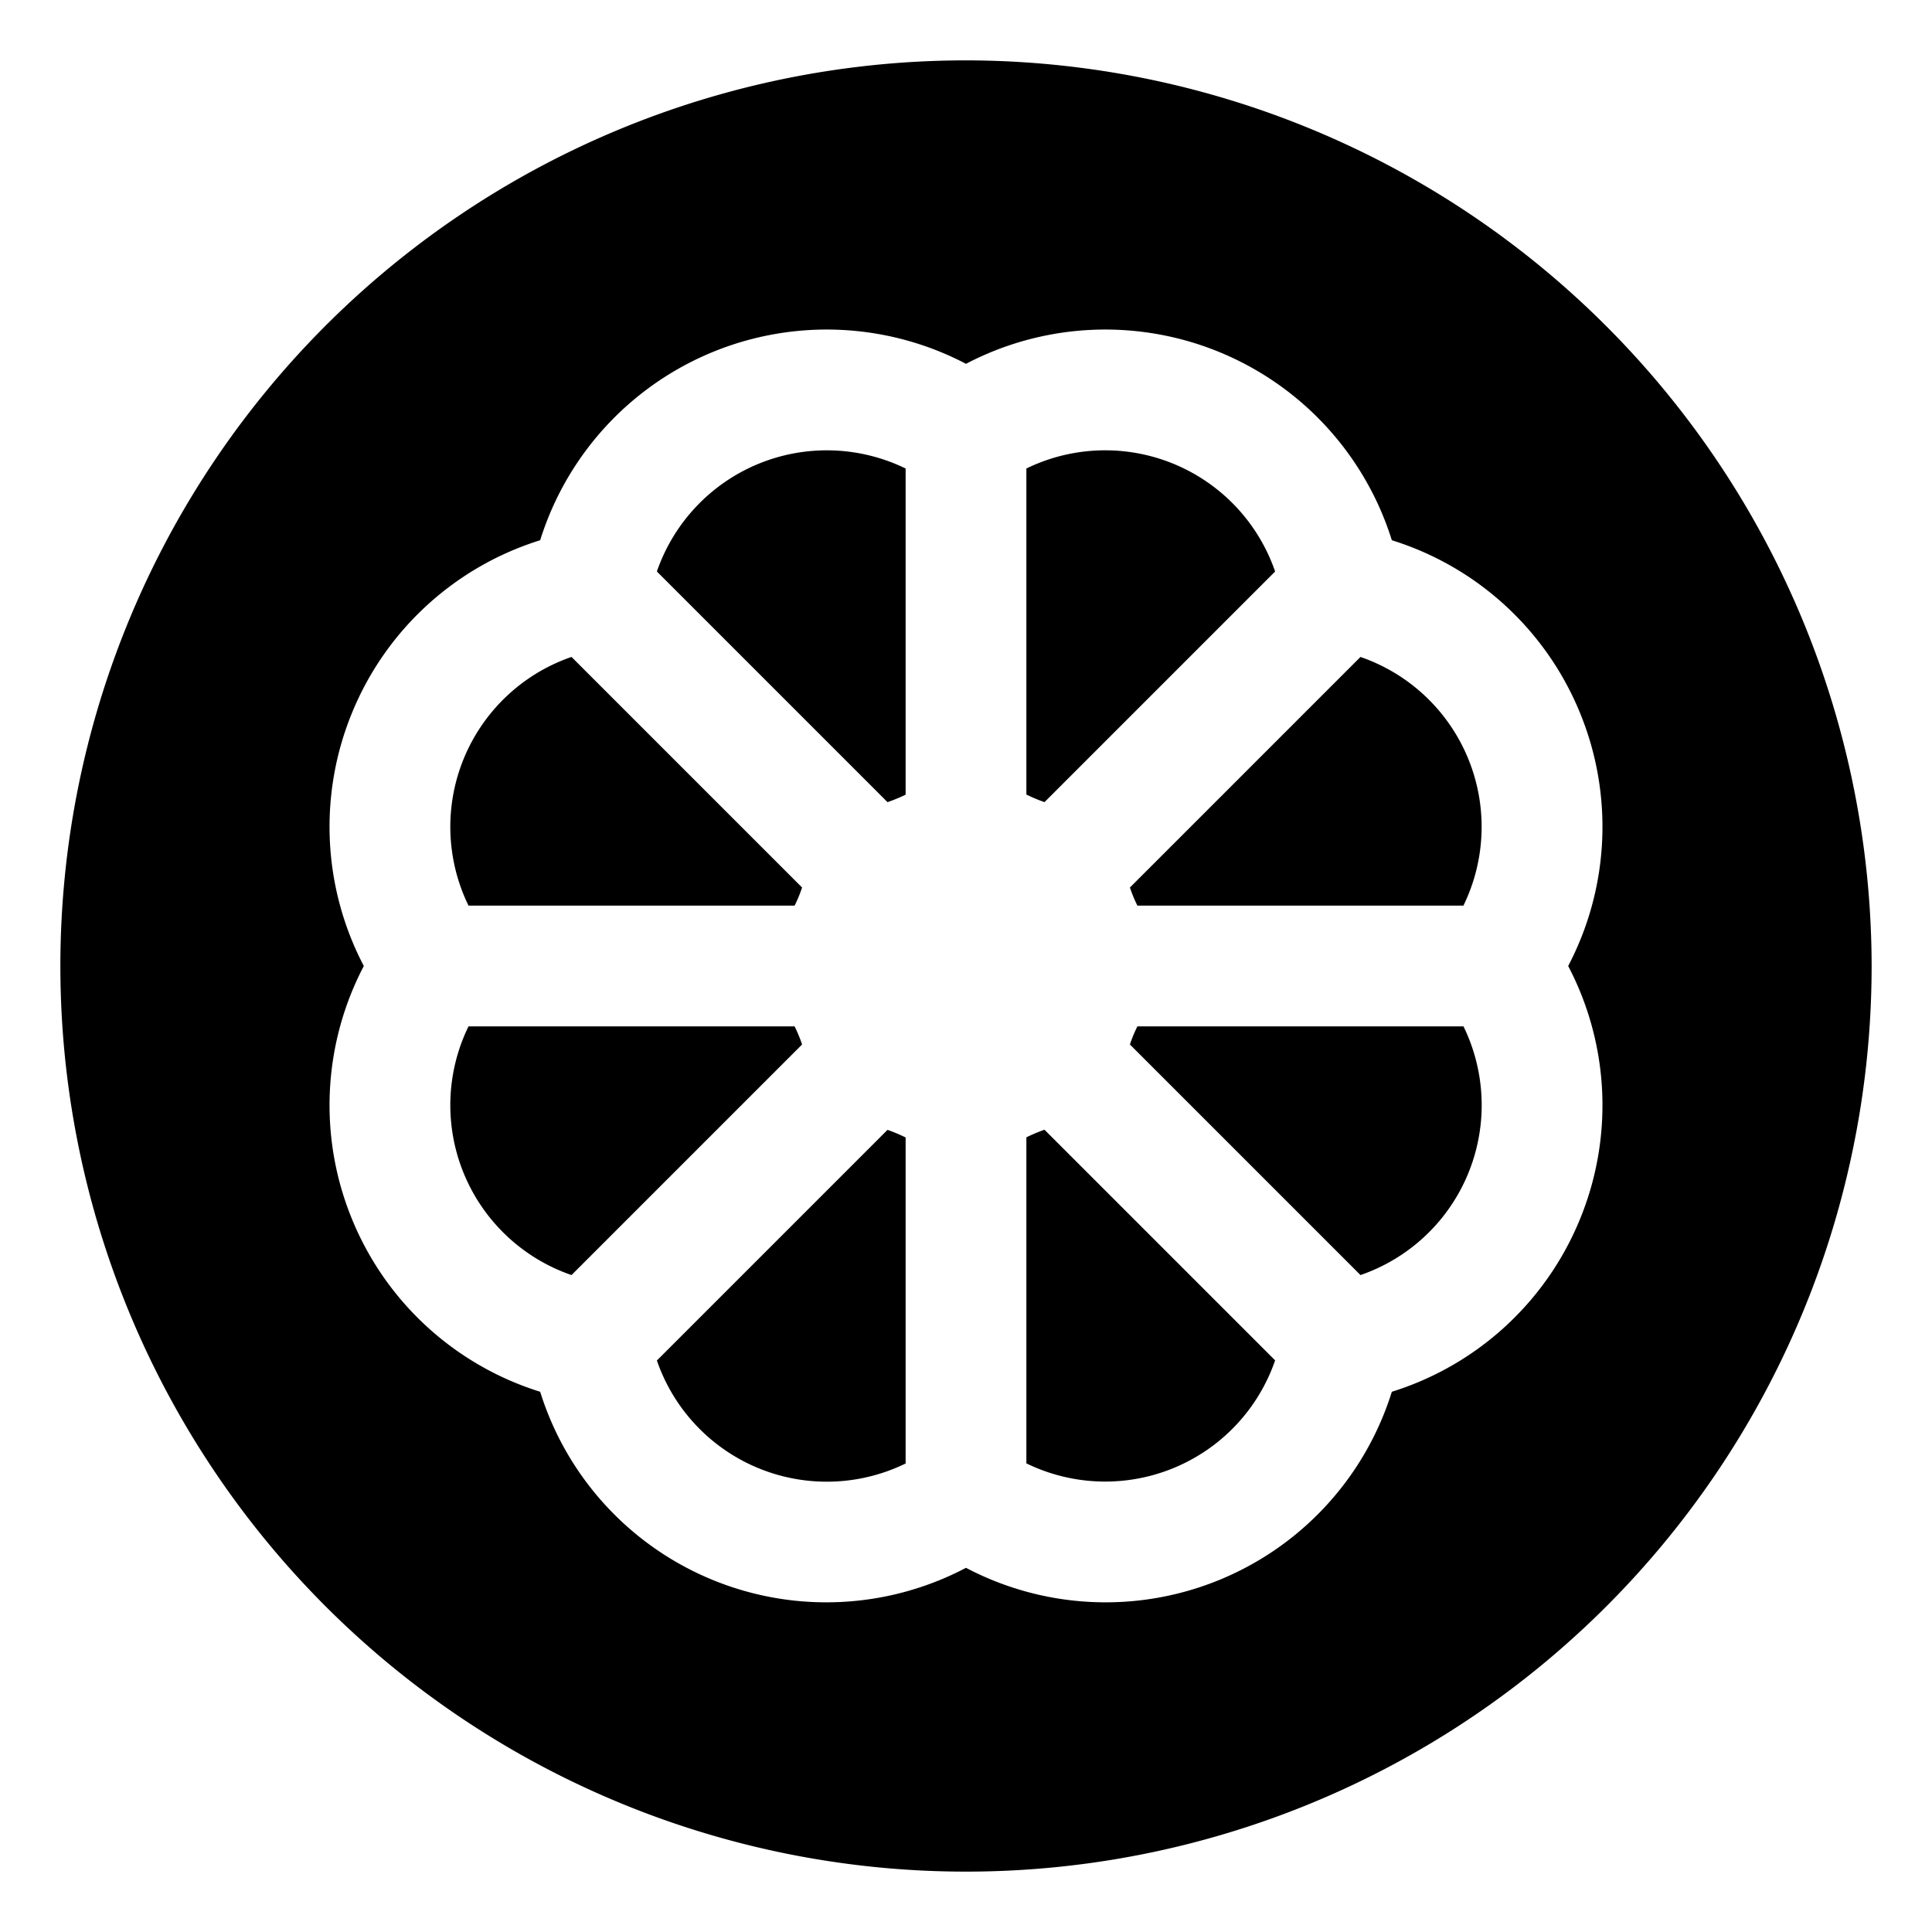 <svg xmlns="http://www.w3.org/2000/svg" viewBox="0 0 32 32"><title>citrus food menu drink fruit beverage</title><g id="citrus_food_menu_drink_fruit_beverage" data-name="citrus food menu drink fruit beverage"><path d="M12.556,7.685A2.98,2.98,0,0,0,10.88,9.466l3.82,3.82a2.608,2.608,0,0,0,.3-.124V7.76A2.98,2.98,0,0,0,12.556,7.685Z"/><path d="M13.161,17H7.76a2.976,2.976,0,0,0,1.706,4.119L13.285,17.3A2.352,2.352,0,0,0,13.161,17Z"/><path d="M13.161,15a2.19,2.19,0,0,0,.124-.3L9.466,10.881A2.976,2.976,0,0,0,7.76,15Z"/><path d="M17.3,13.286l3.82-3.82A2.977,2.977,0,0,0,17,7.76v5.4A2.729,2.729,0,0,0,17.3,13.286Z"/><path d="M22.534,10.881,18.715,14.7a2.352,2.352,0,0,0,.124.3h5.4a2.976,2.976,0,0,0-1.706-4.119Z"/><path d="M16,1A15,15,0,1,0,31,16,15.017,15.017,0,0,0,16,1ZM26.163,20.209h0a4.961,4.961,0,0,1-3.11,2.843A4.965,4.965,0,0,1,16,25.968a4.965,4.965,0,0,1-7.053-2.916,4.961,4.961,0,0,1-3.11-2.843h0A4.968,4.968,0,0,1,6.026,16a4.968,4.968,0,0,1-.189-4.209h0a4.961,4.961,0,0,1,3.11-2.843A4.972,4.972,0,0,1,16,6.026a4.972,4.972,0,0,1,7.053,2.922,4.961,4.961,0,0,1,3.11,2.843h0A4.968,4.968,0,0,1,25.974,16,4.968,4.968,0,0,1,26.163,20.209Z"/><path d="M18.839,17a2.19,2.19,0,0,0-.124.3l3.819,3.819A2.976,2.976,0,0,0,24.24,17Z"/><path d="M14.7,18.714l-3.82,3.82A2.977,2.977,0,0,0,15,24.24v-5.4A2.729,2.729,0,0,0,14.7,18.714Z"/><path d="M17,18.838v5.4a2.977,2.977,0,0,0,4.12-1.706l-3.82-3.82A2.608,2.608,0,0,0,17,18.838Z"/></g></svg>